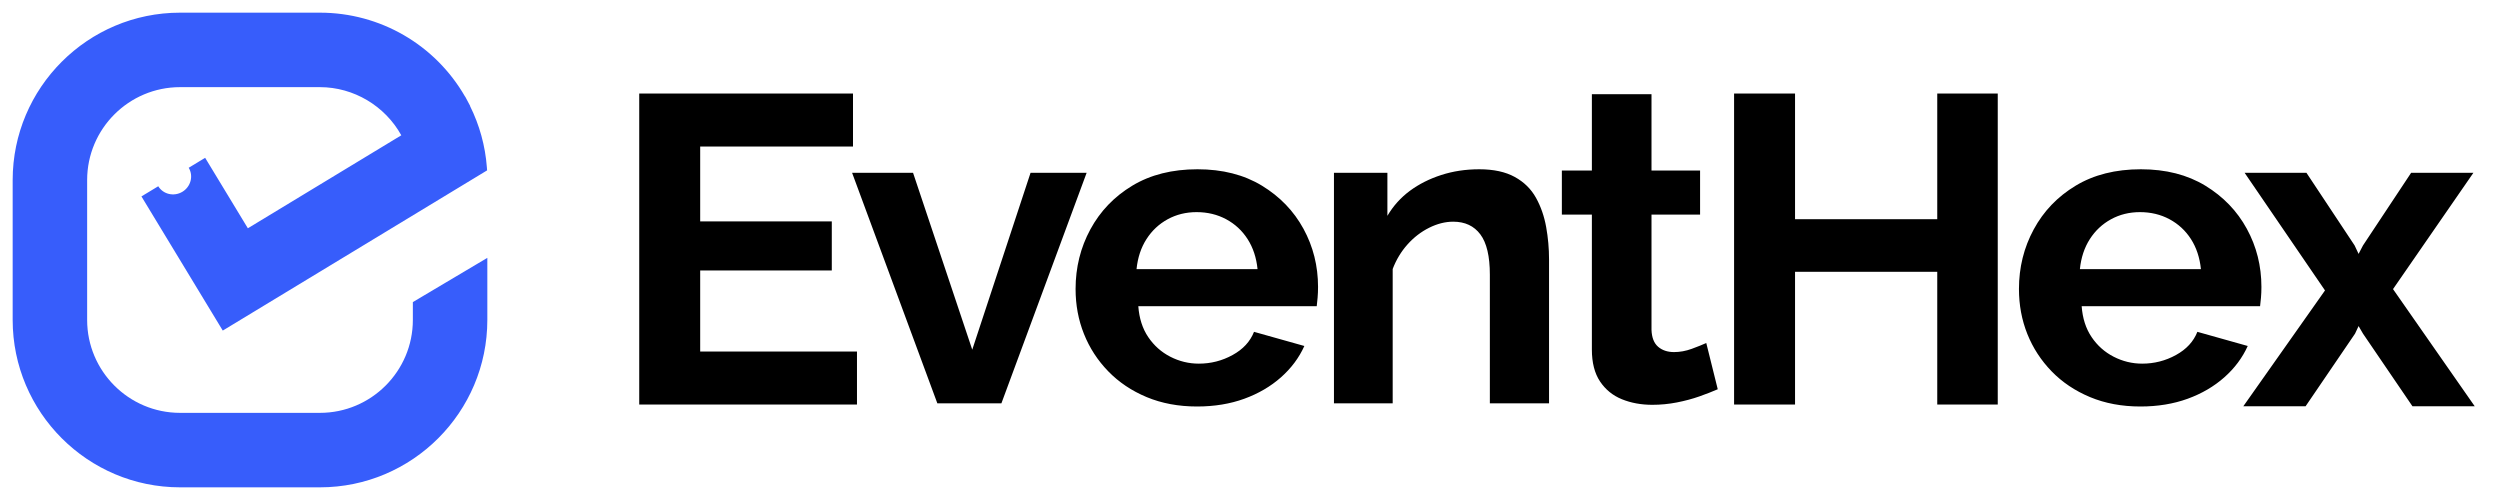 <svg width="120" height="24" viewBox="0 0 120 24" fill="none" xmlns="http://www.w3.org/2000/svg">
<path d="M8.643 0.608C4.212 0.608 0.608 4.212 0.608 8.643V15.357C0.608 19.788 4.212 23.392 8.643 23.392H15.357C19.788 23.392 23.392 19.788 23.392 15.357V12.377L19.817 14.5V15.357C19.817 17.816 17.816 19.817 15.357 19.817H8.643C6.184 19.817 4.183 17.816 4.183 15.357V8.643C4.183 6.184 6.184 4.183 8.643 4.183H15.357C16.974 4.183 18.481 5.083 19.262 6.494L11.897 10.957L9.847 7.575L9.058 8.053C9.058 8.054 9.059 8.055 9.06 8.056C9.295 8.45 9.156 8.966 8.751 9.208C8.348 9.448 7.833 9.327 7.596 8.94L6.789 9.428L10.693 15.868L23.381 8.178L23.369 8.021C23.29 6.994 23.018 6.01 22.563 5.091L22.569 5.088L22.328 4.635L22.324 4.638C20.89 2.145 18.245 0.608 15.357 0.608H8.643Z" fill="#375DFB"/>
<path fill-rule="evenodd" clip-rule="evenodd" d="M41.135 19.417V16.873H33.609V12.983H39.926V10.628H33.609V7.033H40.944V4.489H30.683V19.417H41.135ZM40.901 8.296L44.993 19.361H48.067L52.158 8.296H49.466L46.668 16.785L43.827 8.296H40.901ZM54.554 12.917H60.362C60.306 12.365 60.147 11.885 59.885 11.477C59.623 11.07 59.281 10.752 58.857 10.524C58.433 10.296 57.959 10.182 57.437 10.182C56.928 10.182 56.465 10.296 56.048 10.524C55.631 10.752 55.292 11.07 55.031 11.477C54.769 11.885 54.61 12.365 54.554 12.917ZM57.458 19.512C56.568 19.512 55.762 19.361 55.041 19.061C54.32 18.76 53.706 18.348 53.197 17.824C52.688 17.3 52.299 16.702 52.031 16.031C51.762 15.36 51.628 14.64 51.628 13.871C51.628 12.837 51.865 11.883 52.338 11.009C52.812 10.135 53.483 9.436 54.352 8.912C55.221 8.388 56.264 8.125 57.479 8.125C58.68 8.125 59.712 8.388 60.574 8.913C61.436 9.438 62.1 10.127 62.567 10.982C63.033 11.836 63.266 12.767 63.266 13.774C63.266 13.957 63.259 14.128 63.245 14.289C63.231 14.45 63.217 14.586 63.203 14.698H54.639C54.681 15.279 54.84 15.773 55.115 16.18C55.391 16.588 55.744 16.902 56.175 17.123C56.606 17.344 57.062 17.455 57.543 17.455C58.122 17.455 58.663 17.317 59.164 17.041C59.666 16.766 60.009 16.395 60.193 15.928L62.609 16.607C62.355 17.172 61.98 17.674 61.486 18.112C60.991 18.55 60.404 18.893 59.726 19.14C59.048 19.387 58.292 19.512 57.458 19.512ZM71.513 19.361H74.354V12.447C74.354 11.927 74.308 11.411 74.216 10.898C74.124 10.385 73.962 9.918 73.728 9.496C73.495 9.074 73.156 8.74 72.711 8.495C72.266 8.249 71.696 8.125 71.004 8.125C70.354 8.125 69.746 8.217 69.181 8.4C68.616 8.582 68.114 8.835 67.676 9.158C67.238 9.482 66.877 9.882 66.595 10.36V8.296H64.03V19.361H66.849V12.911C67.019 12.466 67.255 12.074 67.559 11.734C67.863 11.394 68.209 11.127 68.598 10.933C68.987 10.739 69.372 10.641 69.753 10.641C70.319 10.641 70.753 10.844 71.057 11.251C71.361 11.657 71.513 12.301 71.513 13.184V19.361ZM82.452 18.684C82.198 18.795 81.904 18.909 81.572 19.027C81.24 19.144 80.879 19.241 80.491 19.317C80.102 19.393 79.71 19.431 79.314 19.431C78.777 19.431 78.29 19.342 77.852 19.164C77.413 18.986 77.064 18.701 76.802 18.311C76.541 17.921 76.41 17.41 76.41 16.78V10.3H74.969V8.184H76.41V4.52H79.272V8.184H81.604V10.3H79.272V15.835C79.286 16.204 79.392 16.474 79.59 16.645C79.788 16.815 80.042 16.9 80.353 16.9C80.636 16.9 80.918 16.848 81.201 16.745C81.484 16.641 81.717 16.548 81.901 16.465L82.452 18.684ZM95.892 19.417V4.489H92.988V10.523H86.162V4.489H83.236V19.417H86.162V13.046H92.988V19.417H95.892ZM99.835 12.917H105.644C105.587 12.365 105.428 11.885 105.167 11.477C104.905 11.07 104.562 10.752 104.138 10.524C103.715 10.296 103.241 10.182 102.718 10.182C102.209 10.182 101.746 10.296 101.33 10.524C100.913 10.752 100.573 11.07 100.312 11.477C100.05 11.885 99.891 12.365 99.835 12.917ZM102.739 19.512C101.849 19.512 101.043 19.361 100.323 19.061C99.602 18.76 98.987 18.348 98.478 17.824C97.97 17.3 97.581 16.702 97.312 16.031C97.044 15.36 96.91 14.64 96.91 13.871C96.91 12.837 97.146 11.883 97.62 11.009C98.093 10.135 98.764 9.436 99.634 8.912C100.503 8.388 101.545 8.125 102.761 8.125C103.962 8.125 104.993 8.388 105.856 8.913C106.717 9.438 107.382 10.127 107.848 10.982C108.315 11.836 108.548 12.767 108.548 13.774C108.548 13.957 108.541 14.128 108.527 14.289C108.512 14.45 108.498 14.586 108.484 14.698H99.92C99.962 15.279 100.121 15.773 100.397 16.18C100.672 16.588 101.026 16.902 101.457 17.123C101.888 17.344 102.344 17.455 102.824 17.455C103.404 17.455 103.944 17.317 104.446 17.041C104.947 16.766 105.29 16.395 105.474 15.928L107.891 16.607C107.636 17.172 107.262 17.674 106.767 18.112C106.272 18.55 105.686 18.893 105.008 19.14C104.329 19.387 103.573 19.512 102.739 19.512ZM113.021 11.781L110.71 8.295H107.742L111.6 13.941L107.679 19.501H110.668L113.042 16.015L113.212 15.651L113.424 16.015L115.798 19.501H118.787L114.865 13.877L118.723 8.295H115.734L113.424 11.781L113.212 12.187L113.021 11.781Z" fill="black"/>
</svg>
